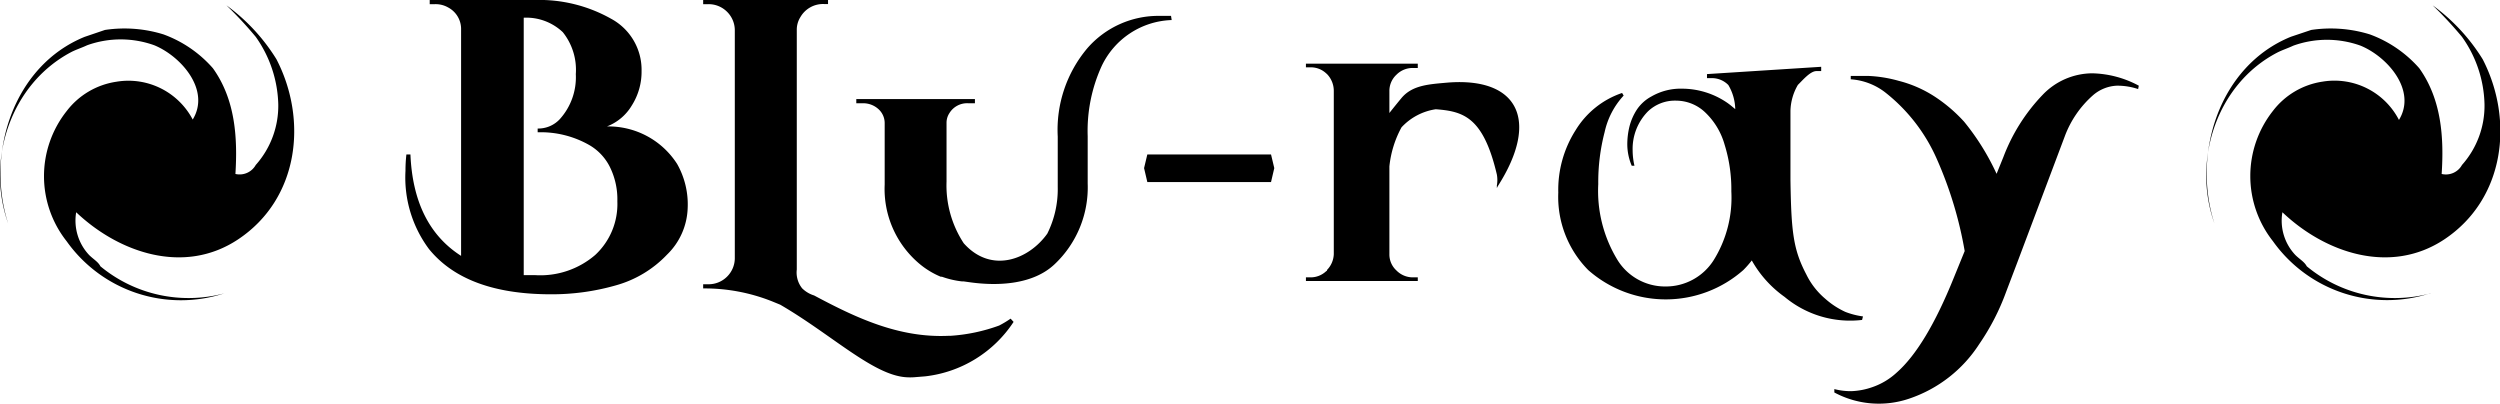 <svg xmlns="http://www.w3.org/2000/svg" viewBox="0 0 191.99 31.03"><g data-name="レイヤー 2"><path d="M17.22 22.53a10.62 10.62 0 01-9.51-2.08c-.17-.34-.51-.52-.86-.86a3.86 3.86 0 01-1-3.29c3.29 3.12 8.3 4.84 12.44 2.08 4.67-3.11 5.36-9.16 2.94-13.83A14.6 14.6 0 0017.39.41a29.69 29.69 0 012.25 2.42A9.34 9.34 0 0121.37 8a6.83 6.83 0 01-1.73 4.67 1.42 1.42 0 01-1.56.69c.17-2.77 0-5.71-1.73-8.12a9.26 9.26 0 00-3.8-2.6 10.09 10.09 0 00-4.49-.34l-1.56.53C1 5.07-1.1 11.81.63 17.17-1.1 12.33.8 6.46 5.47 4c.34-.18.86-.35 1.21-.52a7.62 7.62 0 015.18 0c2.07.86 4.32 3.45 2.94 5.7a5.58 5.58 0 00-5.88-2.9 5.89 5.89 0 00-3.8 2.25 8.05 8.05 0 000 10 10.76 10.76 0 0012.1 4zm169.43 0a10.6 10.6 0 01-9.5-2.08c-.18-.34-.52-.52-.87-.86a3.83 3.83 0 01-1-3.29c3.28 3.12 8.29 4.84 12.44 2.08 4.66-3.11 5.35-9.16 2.94-13.83a14.63 14.63 0 00-3.84-4.14 29.69 29.69 0 012.25 2.42A9.27 9.27 0 01190.8 8a6.83 6.83 0 01-1.73 4.67 1.41 1.41 0 01-1.56.69c.18-2.77 0-5.71-1.72-8.12a9.32 9.32 0 00-3.8-2.6 10.14 10.14 0 00-4.5-.34l-1.55.52c-5.53 2.24-7.61 9-5.88 14.34-1.73-4.84.17-10.71 4.84-13.13.35-.18.86-.35 1.21-.52a7.62 7.62 0 015.18 0c2.08.86 4.32 3.45 2.94 5.7a5.57 5.57 0 00-5.87-2.94 5.88 5.88 0 00-3.81 2.25 8.07 8.07 0 000 10 10.76 10.76 0 0012.1 4zM46.61 9.71a3.81 3.81 0 001.91-1.61 4.83 4.83 0 00.75-2.66 4.45 4.45 0 00-2.34-4A11.23 11.23 0 0041.07 0H33v.32h.41a1.93 1.93 0 011 .25 1.87 1.87 0 011 1.71v17.37q-3.66-2.34-3.89-7.79h-.31a10.64 10.64 0 00-.07 1.26 9.19 9.19 0 001.8 6q2.82 3.48 9.37 3.48a17.82 17.82 0 005-.69 8.58 8.58 0 003.91-2.35A5.21 5.21 0 0052.81 16a6.3 6.3 0 00-.81-3.41 6.26 6.26 0 00-5.39-2.88zm-.9 9.87a6.46 6.46 0 01-4.61 1.55h-.88V1.36a4.08 4.08 0 013 1.11 4.62 4.62 0 011 3.22A4.8 4.8 0 0143 9.14a2.25 2.25 0 01-1.71.73v.29a7.51 7.51 0 014 1 4 4 0 011.53 1.63 5.6 5.6 0 01.59 2.67 5.33 5.33 0 01-1.7 4.12zM76.73 25a13.39 13.39 0 01-3.76.79h-.16c-3.82.17-7.14-1.42-10.29-3.1a2.24 2.24 0 01-.92-.55 1.94 1.94 0 01-.41-1.44V2.31a1.81 1.81 0 01.28-1 2 2 0 011.81-1h.31v-.32H54v.33h.41a2 2 0 011.41.57 2 2 0 01.61 1.42v17.53a2 2 0 01-.61 1.42 2 2 0 01-1.41.57H54v.32a14 14 0 015.31 1l.61.25c3.94 2.29 7.13 5.41 9.67 5.57a4.33 4.33 0 00.62 0l.86-.07a9.39 9.39 0 006.77-4.18l-.23-.25a7.44 7.44 0 01-.88.53zm11.38-13.14l-.25 1.05.25 1.07h9.5l.25-1.07-.25-1.05h-9.5zm72.58-6.23a5.31 5.31 0 00-3.83 1.66 14.09 14.09 0 00-3 4.75l-.53 1.31a18.52 18.52 0 00-2.49-4 11.67 11.67 0 00-2.29-1.95 9.25 9.25 0 00-2.73-1.19 10.15 10.15 0 00-2.37-.38h-1.32v.26a4.86 4.86 0 012.64 1 13.3 13.3 0 014 5.19 29.92 29.92 0 012.11 7l-.84 2.06c-1.42 3.52-2.88 5.95-4.38 7.27a5.26 5.26 0 01-1.87 1.12 5.4 5.4 0 01-1.63.31 5.07 5.07 0 01-1.29-.16v.26a7.22 7.22 0 005.76.47 10.31 10.31 0 005.37-4.19 17.79 17.79 0 002.06-4l.84-2.21 3.67-9.75a7.84 7.84 0 012.17-3.15 3 3 0 011.83-.73 5.06 5.06 0 011.63.26l.05-.26a7.89 7.89 0 00-3.56-.95z"/><path d="M143 24.57l.07-.27a5.92 5.92 0 01-1.36-.35 6.24 6.24 0 01-1.53-1 5.72 5.72 0 01-1.46-1.87c-1-1.91-1.16-3.24-1.22-7.25V8.52a4.13 4.13 0 01.57-2c.35-.34.95-1.06 1.42-1.06h.37v-.33l-8.77.56V6h.37a1.76 1.76 0 011.27.53 3.77 3.77 0 01.53 1.85c-.21-.17-.4-.34-.62-.49a6.16 6.16 0 00-3.45-1.08 4.49 4.49 0 00-2.37.6 3.12 3.12 0 00-1.11 1 4.32 4.32 0 00-.57 1.29 5.76 5.76 0 00-.17 1.42 4.27 4.27 0 00.34 1.61h.21a5.35 5.35 0 01-.14-1.18 4.1 4.1 0 011.18-3 3 3 0 012.18-.82 3.24 3.24 0 012.19.88 5.46 5.46 0 011.51 2.49 11.55 11.55 0 01.52 3.6 9.08 9.08 0 01-1.37 5.3 4.34 4.34 0 01-3.71 2 4.29 4.29 0 01-3.72-2.13 10.17 10.17 0 01-1.42-5.73 15.26 15.26 0 01.49-4 6 6 0 011.46-2.8l-.12-.2A6.69 6.69 0 00121 10a8.53 8.53 0 00-1.33 4.79 8 8 0 002.3 5.95 9 9 0 0011.91 0 7.48 7.48 0 00.65-.74 8.56 8.56 0 002.52 2.8 7.85 7.85 0 005.95 1.77zM111.21 6.34c-1.43.13-2.75.18-3.59 1.2-.16.19-.77.94-.92 1.14V7a1.69 1.69 0 01.54-1.26 1.75 1.75 0 011.27-.52h.37v-.33h-8.59v.28h.37a1.72 1.72 0 011.17.45l.08.07a1.85 1.85 0 01.52 1.31v12.52a1.83 1.83 0 01-.52 1.21v.05l-.08.06a1.73 1.73 0 01-1.17.46h-.37v.28h8.59v-.28h-.37a1.76 1.76 0 01-1.27-.53 1.66 1.66 0 01-.54-1.25v-6.74a7.94 7.94 0 01.93-3 4.48 4.48 0 012.63-1.39c2.12.16 3.65.59 4.69 5a2.35 2.35 0 010 .87 1.16 1.16 0 010 .18v-.06c0 .1 0 .06.08-.09 3.24-5.07 1.53-8.36-3.82-7.95zM89.93 1.22h-.85a7.23 7.23 0 00-5.59 2.5 9.73 9.73 0 00-2.26 6.77v3.87a7.66 7.66 0 01-.8 3.58c-1.42 2-4.31 3.11-6.42.74a8.09 8.09 0 01-1.32-4.73v-4.5a1.35 1.35 0 01.22-.76 1.59 1.59 0 011.45-.76h.51v-.32h-9.11v.32h.5a1.73 1.73 0 011.19.44 1.44 1.44 0 01.49 1.11v4.69a7.5 7.5 0 002.72 6.13 6.32 6.32 0 001.58.95h.09a6.8 6.8 0 001.54.36H74l.36.05c2.37.35 5 .16 6.61-1.35a8.11 8.11 0 002.56-6.22v-3.63a12 12 0 011.07-5.38 6.17 6.17 0 015.38-3.54z"/></g></svg>
